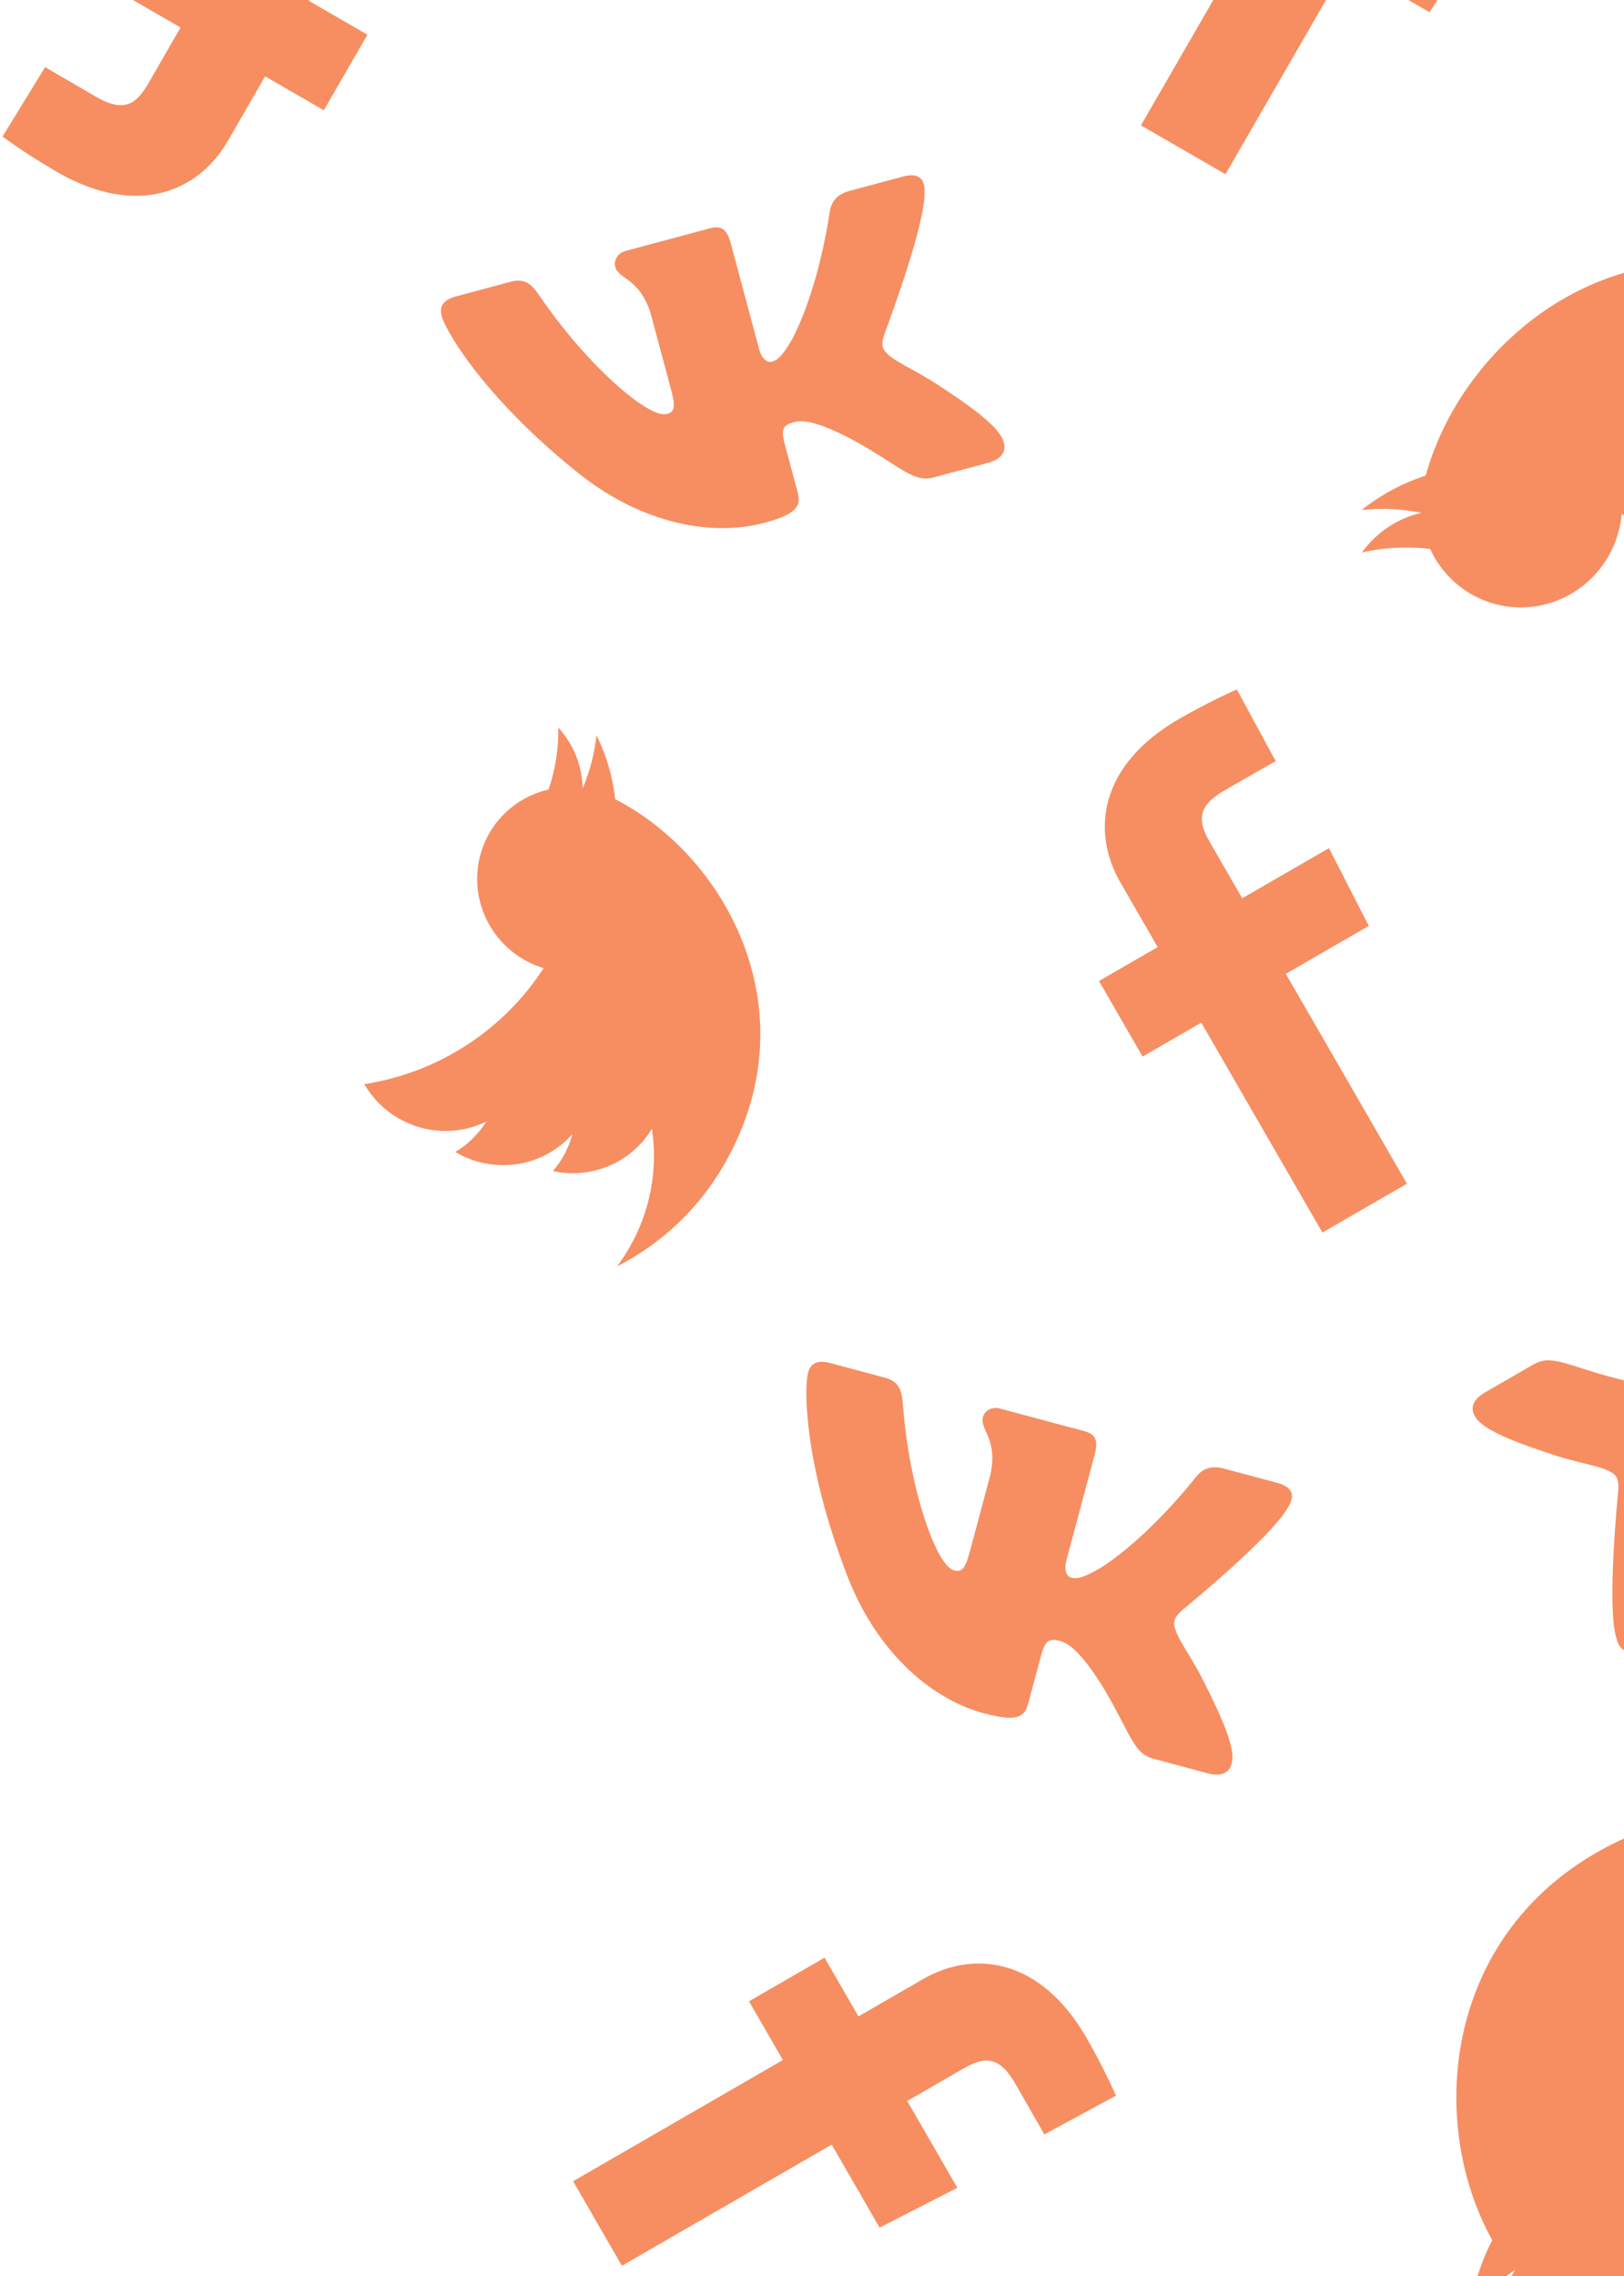 <svg width="242" height="339" viewBox="0 0 242 339" fill="none" xmlns="http://www.w3.org/2000/svg">
<g opacity="0.8">
<path opacity="0.8" d="M202.906 75.955C205.83 75.65 208.821 75.778 211.812 76.375C208.252 77.197 205.1 79.298 202.945 82.284C206.286 81.524 209.726 81.347 213.118 81.761C214.497 84.78 216.828 87.246 219.748 88.778C222.669 90.309 226.015 90.82 229.268 90.232C232.521 89.643 235.499 87.987 237.738 85.522C239.978 83.056 241.355 79.918 241.655 76.596C247.211 78.742 252.251 82.047 256.446 86.298C260.641 90.549 263.897 95.65 266.004 101.27C267.926 99.539 269.44 97.299 270.306 94.666C271.087 92.297 271.278 89.775 270.862 87.322C270.447 84.869 269.438 82.563 267.924 80.607C270.157 81.422 272.161 82.765 273.77 84.525L273.831 84.34C274.924 81.016 274.848 77.422 273.616 74.166C272.383 70.91 270.071 68.194 267.07 66.478C269.352 66.592 271.575 67.23 273.571 68.341C273.603 65.183 272.658 62.101 270.866 59.527C269.074 56.952 266.526 55.014 263.579 53.984C269.929 51.637 276.861 51.511 283.259 53.626C284.392 53.998 285.503 54.438 286.585 54.942C281.479 48.576 274.655 43.844 266.928 41.312C240.781 32.713 219.275 49.941 213.02 68.96C212.817 69.577 212.627 70.206 212.451 70.833C209.002 71.955 205.772 73.687 202.915 75.948L202.906 75.955Z" fill="#F04E09"/>
<path opacity="0.8" d="M88.879 109.501C88.602 112.185 87.924 114.848 86.825 117.425C86.758 114.073 85.468 110.849 83.195 108.355C83.248 111.499 82.758 114.623 81.748 117.593C78.781 118.27 76.129 119.904 74.205 122.243C72.281 124.581 71.192 127.493 71.108 130.526C71.023 133.559 71.947 136.543 73.736 139.015C75.525 141.488 78.08 143.31 81.003 144.199C78.032 148.792 74.118 152.704 69.515 155.68C64.912 158.657 59.724 160.632 54.286 161.477C55.476 163.526 57.2 165.305 59.398 166.574C61.376 167.717 63.602 168.359 65.88 168.444C68.158 168.528 70.417 168.051 72.457 167.056C71.305 168.911 69.722 170.461 67.841 171.578L67.996 171.667C70.77 173.269 74.008 173.872 77.161 173.372C80.313 172.872 83.185 171.3 85.29 168.924C84.757 170.954 83.766 172.832 82.393 174.418C85.219 175.036 88.162 174.761 90.808 173.632C93.455 172.502 95.673 170.574 97.153 168.117C98.061 174.261 96.868 180.514 93.766 185.868C93.218 186.817 92.614 187.733 91.958 188.611C98.63 185.211 104.16 179.961 107.887 173.49C120.525 151.599 109.126 129.061 93.248 119.894C92.732 119.596 92.203 119.308 91.674 119.033C91.318 115.724 90.373 112.499 88.884 109.51L88.879 109.501Z" fill="#F04E09"/>
<path opacity="0.8" d="M219.125 344.01C221 341.747 223.227 339.747 225.783 338.081C223.814 341.158 223.03 344.864 223.579 348.507C225.435 345.627 227.77 343.093 230.483 341.017C233.581 342.21 236.972 342.342 240.13 341.394C243.288 340.446 246.038 338.471 247.951 335.775C249.864 333.079 250.834 329.813 250.71 326.484C250.586 323.155 249.375 319.95 247.266 317.366C252.738 315.013 258.652 313.851 264.623 313.954C270.594 314.058 276.489 315.426 281.926 317.969C282.089 315.388 281.604 312.727 280.382 310.241C279.283 308.002 277.655 306.065 275.642 304.603C273.63 303.14 271.295 302.198 268.846 301.858C271.012 300.879 273.383 300.437 275.764 300.57L275.678 300.395C274.135 297.255 271.566 294.739 268.408 293.274C265.25 291.809 261.698 291.486 258.353 292.358C260.064 290.843 262.099 289.744 264.302 289.143C262.117 286.863 259.285 285.322 256.204 284.735C253.123 284.148 249.946 284.545 247.119 285.871C250.016 279.752 254.882 274.813 260.933 271.85C262.004 271.323 263.106 270.86 264.232 270.464C256.13 269.485 247.942 270.877 240.649 274.472C215.948 286.615 212.628 313.969 221.46 331.936C221.747 332.52 222.051 333.102 222.364 333.673C220.683 336.888 219.586 340.384 219.126 343.999L219.125 344.01Z" fill="#F04E09"/>
<path opacity="0.8" fill-rule="evenodd" clip-rule="evenodd" d="M137.771 28.554C137.83 26.743 136.991 25.646 134.558 26.297L126.525 28.45C124.481 28.998 123.824 30.315 123.627 31.627C123.627 31.627 122.169 42.527 118.089 50.447C116.711 52.795 116.017 53.609 114.995 53.883C114.484 54.02 113.559 53.64 113.109 51.962L108.909 36.288C108.37 34.275 107.567 33.53 105.865 33.986L93.233 37.371C91.956 37.713 91.438 38.851 91.676 39.738C92.186 41.643 95.2 41.309 96.933 46.592L100.056 58.245C100.74 60.8 100.396 61.389 99.374 61.663C96.651 62.393 87.385 54.317 80.433 44.099C79.083 42.109 78.075 41.432 76.022 41.982L67.982 44.136C65.687 44.752 65.513 45.939 65.828 47.114C66.389 49.206 71.898 58.871 85.542 69.95C94.699 77.558 105.412 80.143 113.928 77.861C119.036 76.493 119.364 75.195 118.842 73.246L116.94 66.15C116.334 63.889 116.697 63.308 118.316 62.875C119.51 62.555 121.709 62.597 127.689 65.845C134.574 69.751 136.115 71.916 139.182 71.094L147.215 68.942C149.51 68.327 150.358 66.89 149.099 64.833C147.775 62.807 144.31 60.28 139.836 57.378C137.379 55.702 133.941 54.107 132.772 53.161C131.178 51.974 131.338 51.211 131.83 49.642C131.83 49.642 137.984 33.439 137.767 28.555L137.771 28.554Z" fill="#F04E09"/>
<path opacity="0.8" fill-rule="evenodd" clip-rule="evenodd" d="M191.978 224.422C192.935 222.883 192.757 221.513 190.324 220.861L182.291 218.709C180.247 218.161 179.019 218.973 178.193 220.011C178.193 220.011 171.48 228.722 163.987 233.54C161.619 234.886 160.611 235.244 159.589 234.97C159.078 234.833 158.467 234.041 158.917 232.363L163.117 216.688C163.656 214.676 163.333 213.629 161.631 213.173L148.998 209.788C147.722 209.446 146.704 210.173 146.467 211.06C145.956 212.965 148.733 214.182 147.593 219.625L144.471 231.277C143.786 233.833 143.193 234.171 142.171 233.897C139.448 233.167 135.462 221.54 134.55 209.215C134.375 206.817 133.841 205.727 131.788 205.177L123.748 203.022C121.453 202.407 120.709 203.349 120.394 204.524C119.833 206.616 119.772 217.741 126.049 234.157C130.174 245.325 138.16 252.92 146.676 255.202C151.784 256.57 152.717 255.61 153.239 253.662L155.14 246.566C155.746 244.305 156.351 243.983 157.97 244.417C159.163 244.737 161.046 245.873 164.602 251.676C168.611 258.501 168.863 261.147 171.93 261.968L179.963 264.121C182.258 264.736 183.711 263.915 183.649 261.505C183.516 259.088 181.778 255.167 179.355 250.417C178.065 247.737 175.885 244.637 175.346 243.233C174.559 241.408 175.079 240.827 176.289 239.714C176.289 239.714 189.72 228.759 191.975 224.421L191.978 224.422Z" fill="#F04E09"/>
<path opacity="0.8" fill-rule="evenodd" clip-rule="evenodd" d="M240.857 243.964C241.269 245.728 242.363 246.571 244.544 245.312L251.747 241.154C253.579 240.095 253.873 238.653 253.723 237.335C253.723 237.335 252.311 226.429 254.202 217.723C254.925 215.098 255.385 214.132 256.301 213.603C256.759 213.338 257.751 213.466 258.62 214.971L266.734 229.024C267.776 230.828 268.744 231.34 270.27 230.459L281.596 223.92C282.74 223.259 282.946 222.026 282.487 221.231C281.501 219.522 278.677 220.625 275.634 215.97L269.603 205.523C268.28 203.232 268.46 202.574 269.376 202.045C271.818 200.635 282.858 206.038 292.218 214.109C294.037 215.681 295.186 216.074 297.027 215.011L304.235 210.85C306.293 209.661 306.153 208.469 305.545 207.416C304.462 205.54 296.639 197.63 280.592 190.461C269.778 185.481 258.762 185.757 251.126 190.166C246.546 192.81 246.566 194.148 247.574 195.895L251.247 202.257C252.418 204.285 252.218 204.939 250.766 205.777C249.696 206.395 247.561 206.923 240.944 205.334C233.282 203.343 231.233 201.651 228.484 203.238L221.282 207.396C219.224 208.584 218.777 210.192 220.526 211.852C222.328 213.467 226.33 215.011 231.402 216.656C234.209 217.64 237.943 218.29 239.316 218.901C241.164 219.636 241.207 220.414 241.138 222.056C241.138 222.056 239.387 239.3 240.86 243.962L240.857 243.964Z" fill="#F04E09"/>
<path opacity="0.8" d="M170.018 18.673L188.066 -12.588L179.317 -17.639L185.815 -28.895L194.565 -23.843L200.115 -33.457C204.477 -41.011 213.65 -44.965 225.559 -38.089C230.38 -35.306 233.694 -32.81 233.694 -32.81L227.344 -22.462C227.344 -22.462 223.728 -24.595 219.76 -26.886C215.465 -29.365 213.698 -27.892 211.906 -24.789L207.161 -16.57L220.089 -9.107L213.028 1.824L200.663 -5.315L182.614 25.946L170.018 18.673Z" fill="#F04E09"/>
<path opacity="0.8" d="M197.059 183.578L179.01 152.318L170.261 157.369L163.763 146.114L172.512 141.062L166.961 131.449C162.6 123.894 163.763 113.973 175.671 107.097C180.493 104.314 184.311 102.692 184.311 102.692L190.098 113.365C190.098 113.365 186.443 115.43 182.475 117.721C178.18 120.201 178.572 122.468 180.363 125.571L185.108 133.79L198.036 126.326L203.972 137.906L191.607 145.045L209.655 176.306L197.059 183.578Z" fill="#F04E09"/>
<path opacity="0.8" d="M85.404 324.876L116.665 306.827L111.613 298.078L122.869 291.58L127.92 300.329L137.534 294.779C145.088 290.417 155.01 291.58 161.885 303.489C164.669 308.31 166.291 312.128 166.291 312.128L155.618 317.915C155.618 317.915 153.552 314.26 151.261 310.292C148.782 305.998 146.515 306.389 143.411 308.181L135.193 312.926L142.657 325.854L131.076 331.789L123.937 319.424L92.677 337.472L85.404 324.876Z" fill="#F04E09"/>
<path opacity="0.8" d="M64.052 -31.144L46.004 0.117L54.753 5.168L48.255 16.424L39.505 11.372L33.955 20.986C29.593 28.54 20.42 32.494 8.511 25.618C3.689 22.834 0.376 20.339 0.376 20.339L6.726 9.991C6.726 9.991 10.342 12.124 14.31 14.415C18.605 16.894 20.372 15.421 22.164 12.318L26.909 4.1L13.981 -3.364L21.042 -14.295L33.407 -7.156L51.456 -38.417L64.052 -31.144Z" fill="#F04E09"/>
</g>
</svg>
